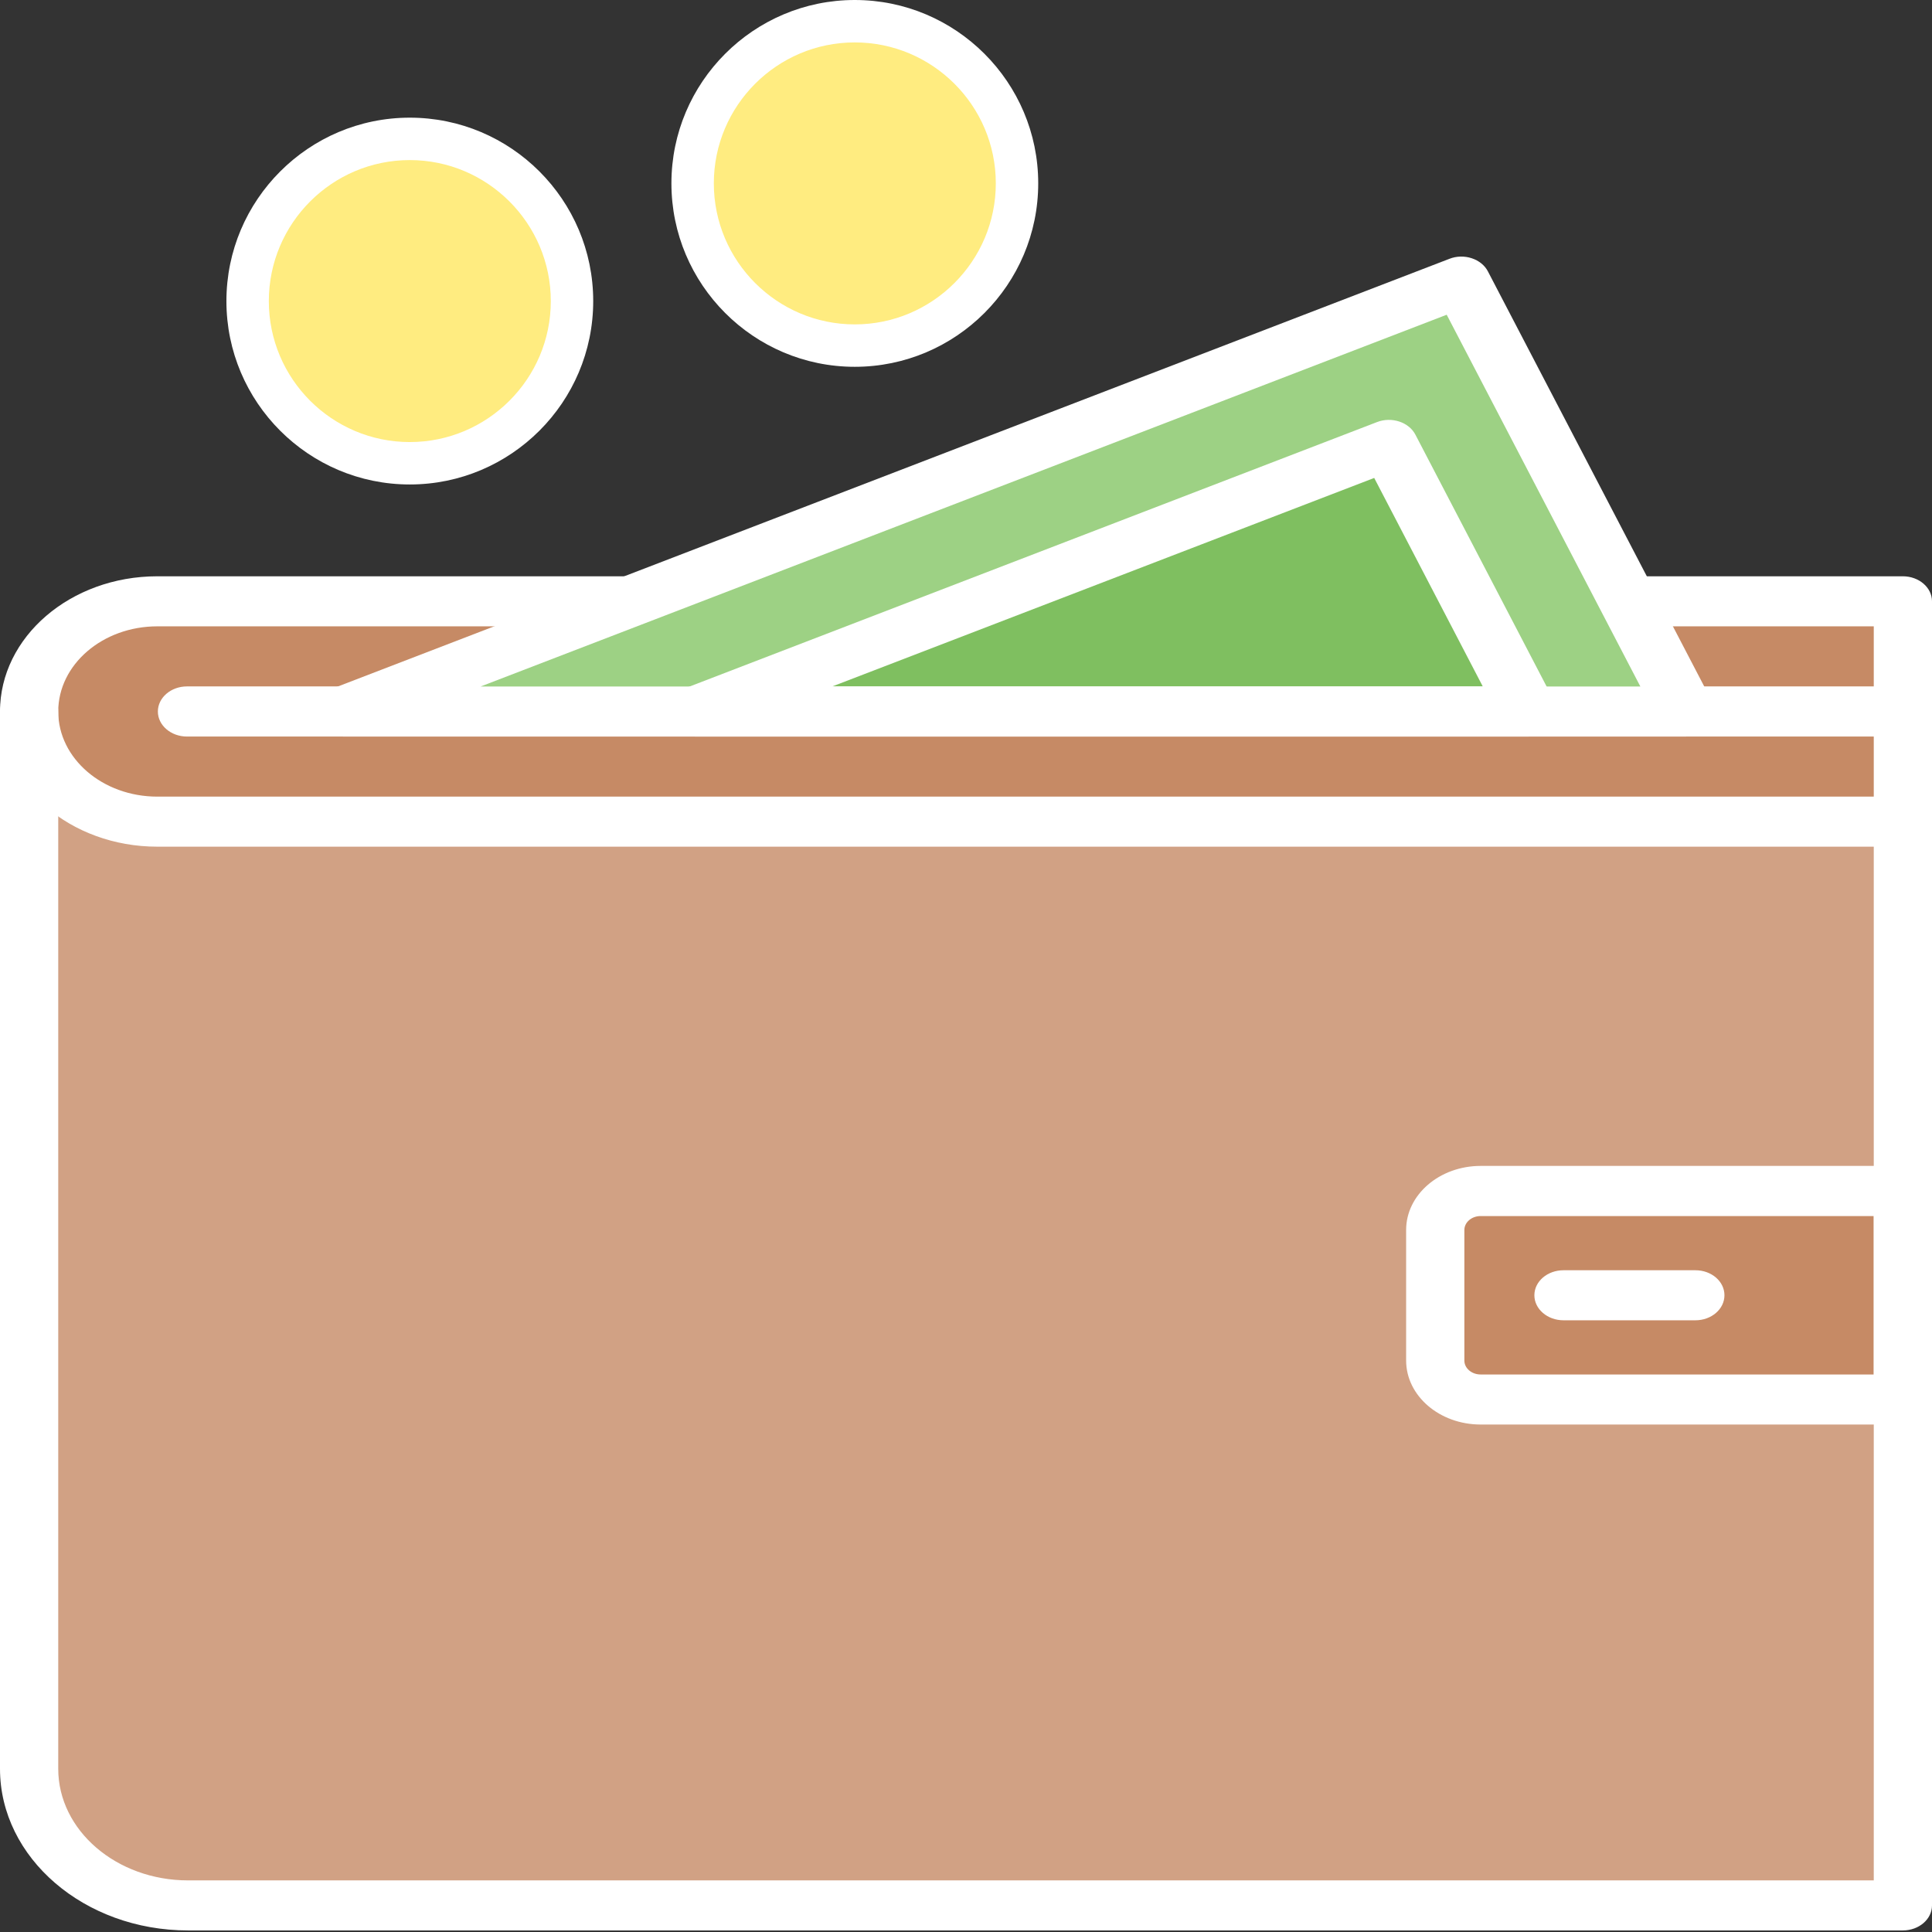 <svg width="21" height="21" viewBox="0 0 21 21" fill="none" xmlns="http://www.w3.org/2000/svg">
<rect x="0" y="0" width="21" height="21" fill="#333333" stroke="none"/>
<g clip-path="url(#clip0_442_413)">
<path d="M4.455 5.035C5.429 5.035 6.218 4.246 6.218 3.272C6.218 2.298 5.429 1.509 4.455 1.509C3.481 1.509 2.692 2.298 2.692 3.272C2.692 4.246 3.481 5.035 4.455 5.035Z" fill="#FFEC80"/>
<path d="M9.291 3.756C10.265 3.756 11.054 2.967 11.054 1.993C11.054 1.02 10.265 0.231 9.291 0.231C8.318 0.231 7.528 1.02 7.528 1.993C7.528 2.967 8.318 3.756 9.291 3.756Z" fill="#FFEC80"/>
<path d="M4.454 5.266C3.355 5.266 2.461 4.372 2.461 3.273C2.461 2.174 3.355 1.279 4.454 1.279C5.554 1.279 6.448 2.173 6.448 3.273C6.448 4.372 5.553 5.266 4.454 5.266ZM4.454 1.74C3.609 1.74 2.922 2.428 2.922 3.273C2.922 4.118 3.609 4.805 4.454 4.805C5.299 4.805 5.987 4.118 5.987 3.273C5.987 2.428 5.299 1.74 4.454 1.74Z" fill="white"/>
<path d="M20.683 8.931V20.711H2.044C1.09 20.711 0.317 20.046 0.317 19.226V7.734L20.683 8.144V8.931Z" fill="#D1A184"/>
<path d="M6.854 6.536H1.71C0.941 6.536 0.317 7.072 0.317 7.734C0.317 8.395 0.941 8.931 1.71 8.931H20.683V6.536H17.711" fill="#C68A65"/>
<path d="M20.683 15.212H16.094C15.821 15.212 15.601 15.022 15.601 14.788V13.369C15.601 13.135 15.821 12.946 16.094 12.946H20.683V15.212Z" fill="#C68A65"/>
<path d="M20.683 15.484H16.094C15.647 15.484 15.284 15.172 15.284 14.788V13.369C15.284 12.986 15.647 12.673 16.094 12.673H20.683C20.858 12.673 21 12.795 21 12.945V15.212C21 15.362 20.858 15.484 20.683 15.484ZM16.094 13.218C15.996 13.218 15.917 13.286 15.917 13.37V14.789C15.917 14.872 15.996 14.94 16.094 14.94H20.367V13.218H16.094Z" fill="white"/>
<path d="M20.683 20.983H2.044C0.917 20.983 0 20.195 0 19.226V7.734C0 7.583 0.142 7.461 0.317 7.461C0.491 7.461 0.633 7.583 0.633 7.734V19.226C0.633 19.895 1.266 20.439 2.044 20.439H20.367V8.931C20.367 8.781 20.508 8.659 20.683 8.659C20.858 8.659 21 8.781 21 8.931V20.711C21 20.861 20.858 20.983 20.683 20.983Z" fill="white"/>
<path d="M20.683 9.203H1.71C0.767 9.203 0 8.544 0 7.734C0 6.923 0.767 6.264 1.71 6.264H6.854C7.029 6.264 7.171 6.386 7.171 6.536C7.171 6.686 7.029 6.808 6.854 6.808H1.71C1.116 6.808 0.633 7.223 0.633 7.734C0.633 8.244 1.116 8.659 1.71 8.659H20.367V6.808H17.711C17.536 6.808 17.395 6.686 17.395 6.536C17.395 6.386 17.536 6.264 17.711 6.264H20.683C20.858 6.264 21 6.386 21 6.536V8.931C21 9.082 20.858 9.203 20.683 9.203Z" fill="white"/>
<path d="M20.683 8.006H2.033C1.858 8.006 1.716 7.884 1.716 7.734C1.716 7.583 1.858 7.461 2.033 7.461H20.683C20.858 7.461 21 7.583 21 7.734C21 7.884 20.858 8.006 20.683 8.006Z" fill="white"/>
<path d="M18.428 14.351H16.995C16.82 14.351 16.678 14.229 16.678 14.079C16.678 13.928 16.82 13.807 16.995 13.807H18.428C18.603 13.807 18.744 13.928 18.744 14.079C18.744 14.229 18.603 14.351 18.428 14.351Z" fill="white"/>
<path d="M18.317 7.733L15.885 3.061L3.741 7.733H18.317Z" fill="#9DD184"/>
<path d="M16.607 7.733L15.097 4.835L7.565 7.733H16.607Z" fill="#7FBF60"/>
<path d="M18.318 8.006H3.742C3.592 8.006 3.464 7.916 3.432 7.79C3.401 7.665 3.476 7.538 3.612 7.485L15.755 2.813C15.831 2.783 15.919 2.781 15.997 2.807C16.076 2.833 16.139 2.884 16.173 2.95L18.608 7.622C18.651 7.707 18.643 7.804 18.584 7.882C18.526 7.959 18.426 8.006 18.318 8.006ZM5.224 7.462H17.83L15.725 3.421L5.224 7.462Z" fill="white"/>
<path d="M16.606 8.006H7.566C7.416 8.006 7.287 7.916 7.256 7.79C7.225 7.665 7.3 7.538 7.436 7.485L14.967 4.588C15.126 4.526 15.314 4.588 15.385 4.725L16.895 7.623C16.939 7.707 16.93 7.804 16.872 7.882C16.814 7.959 16.713 8.006 16.606 8.006ZM9.047 7.461H16.117L14.937 5.195L9.047 7.461Z" fill="white"/>
<path d="M9.291 3.987C8.192 3.987 7.298 3.092 7.298 1.993C7.298 0.894 8.192 0 9.291 0C10.391 0 11.285 0.894 11.285 1.993C11.285 3.093 10.39 3.987 9.291 3.987ZM9.291 0.461C8.446 0.461 7.759 1.148 7.759 1.993C7.759 2.838 8.446 3.526 9.291 3.526C10.136 3.526 10.824 2.838 10.824 1.993C10.824 1.148 10.136 0.461 9.291 0.461Z" fill="white"/>
</g>
<defs>
<clipPath id="clip0_442_413">
<rect width="21" height="21" fill="white"/>
</clipPath>
</defs>
</svg>
